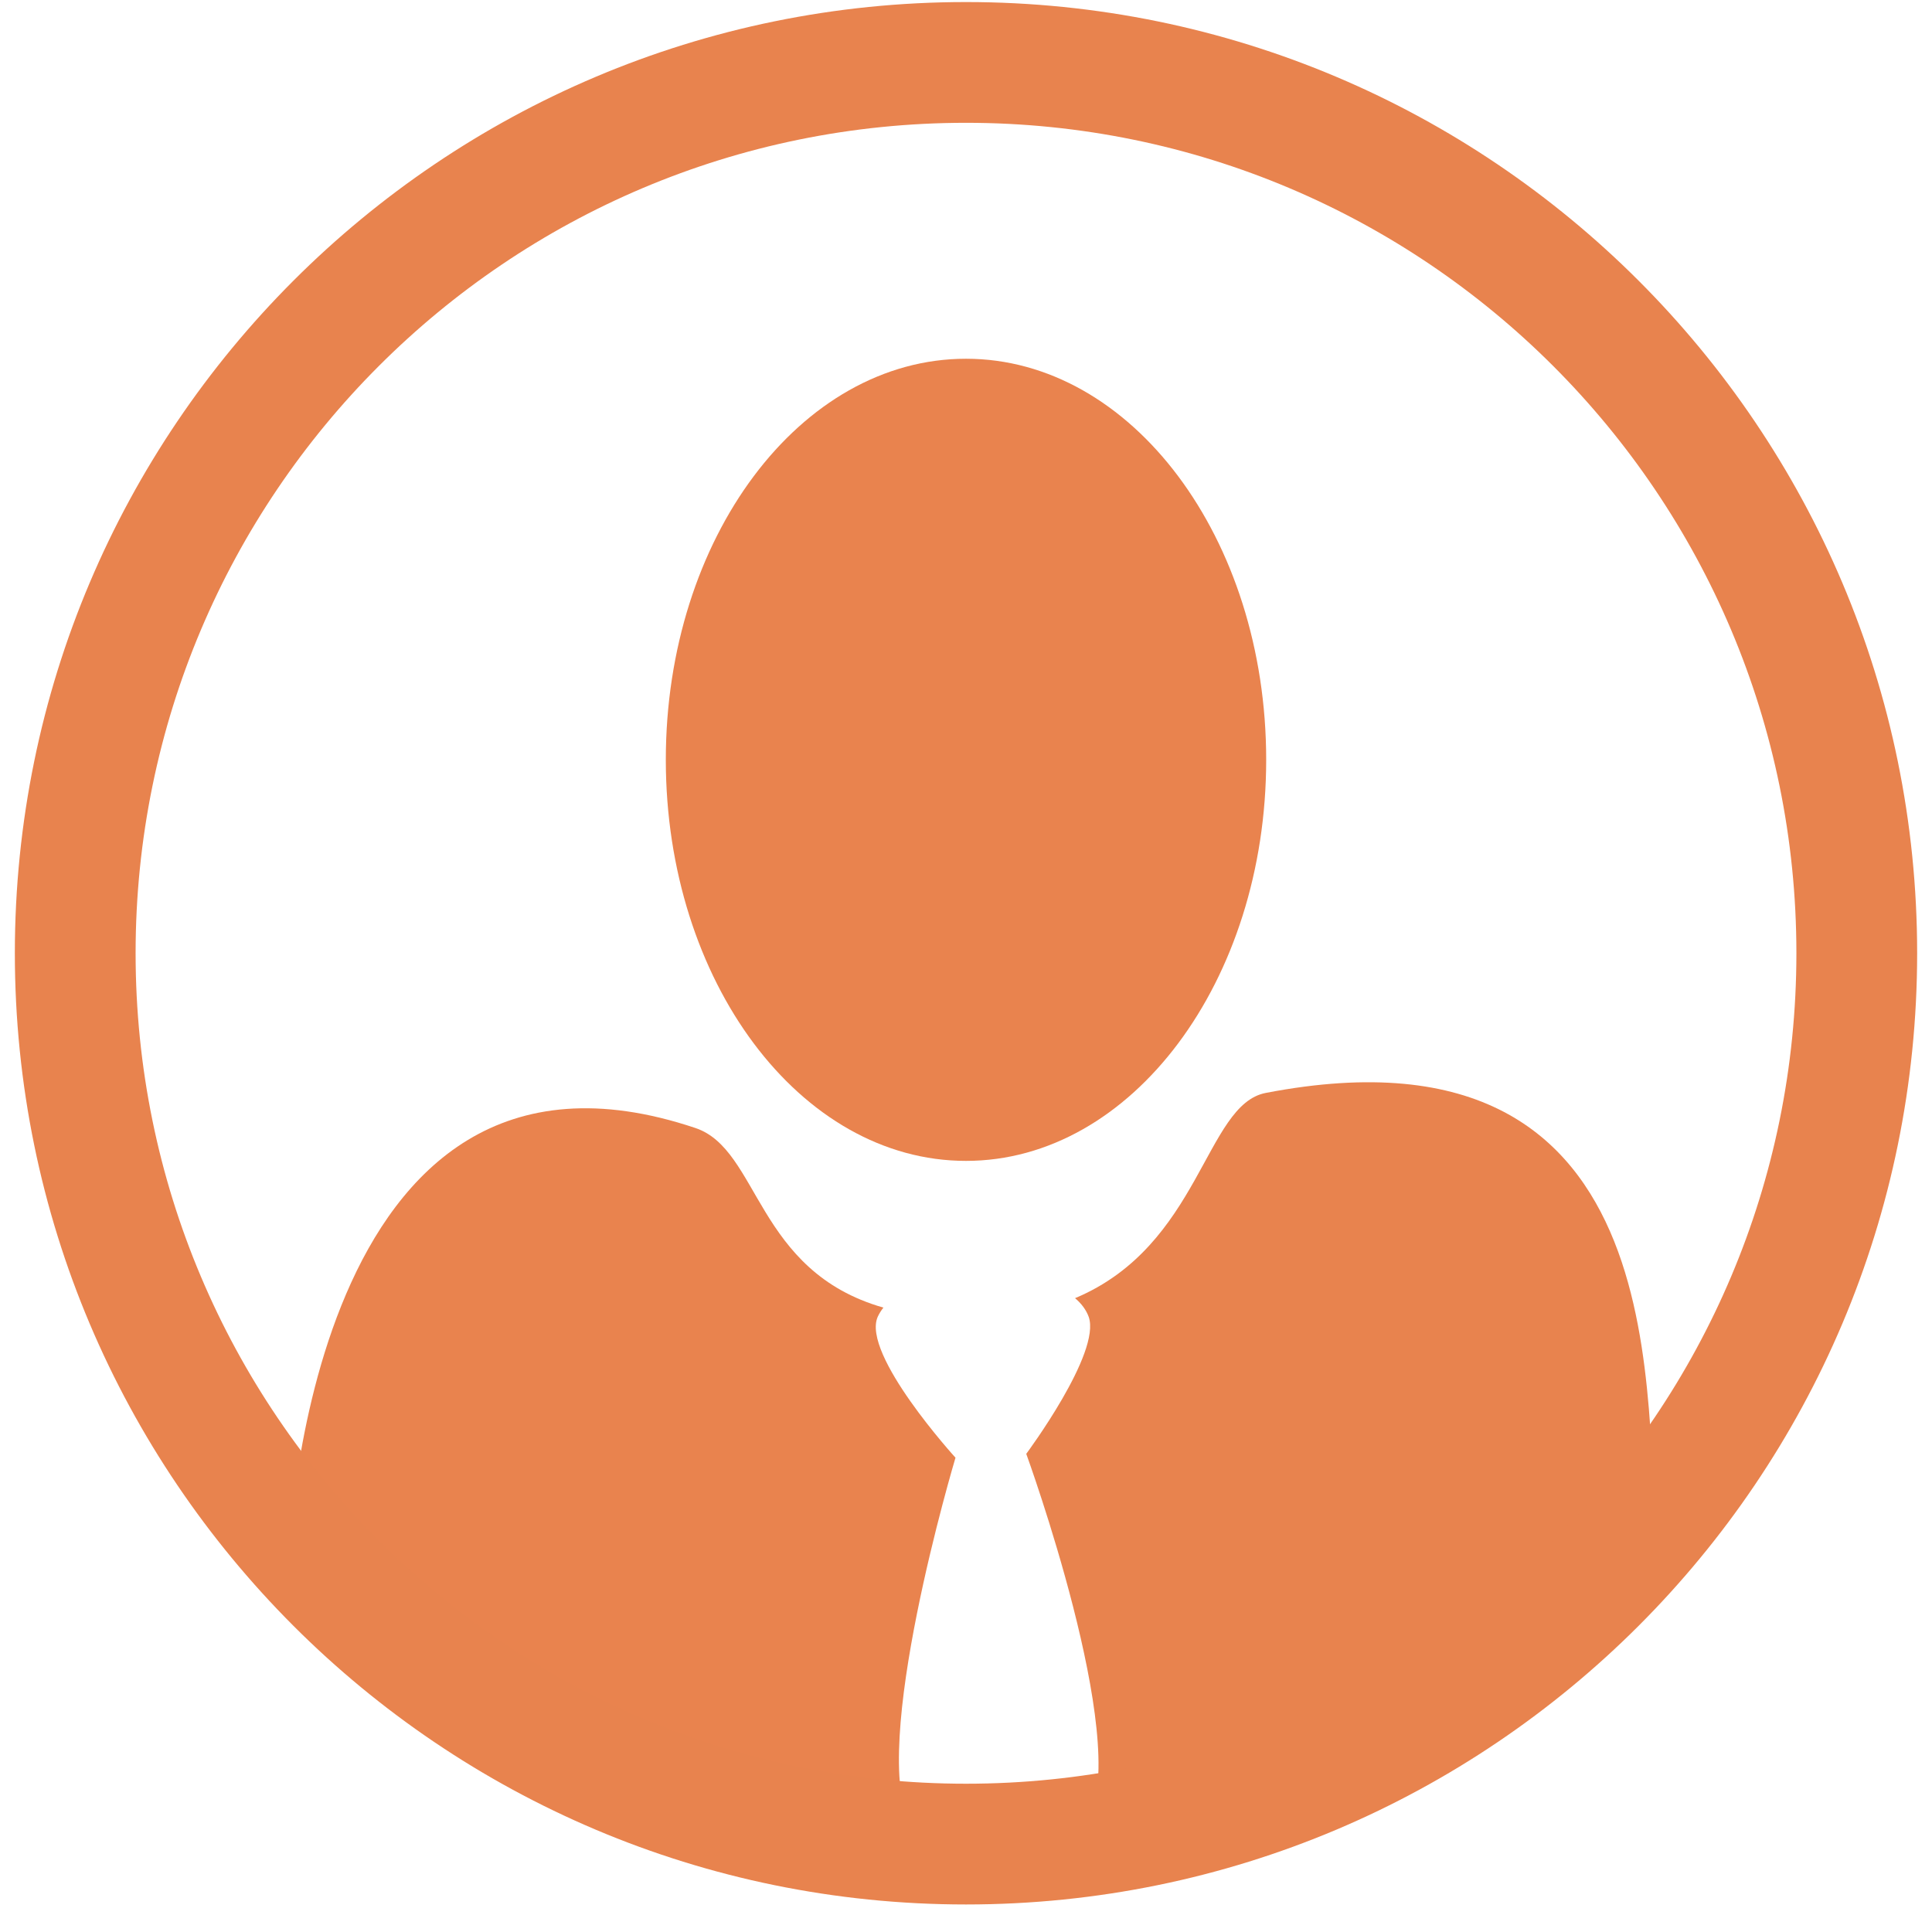 <?xml version="1.0" encoding="UTF-8" standalone="no"?>
<svg width="16px" height="16px" viewBox="0 0 16 16" version="1.1" xmlns="http://www.w3.org/2000/svg" xmlns:xlink="http://www.w3.org/1999/xlink" xmlns:sketch="http://www.bohemiancoding.com/sketch/ns">
    <!-- Generator: Sketch 3.2.2 (9983) - http://www.bohemiancoding.com/sketch -->
    <title>Artboard 1</title>
    <desc>Created with Sketch.</desc>
    <defs></defs>
    <g id="Page-1" stroke="none" stroke-width="1" fill="none" fill-rule="evenodd" sketch:type="MSPage">
        <g id="Artboard-1" sketch:type="MSArtboardGroup">
            <g id="User-male" sketch:type="MSLayerGroup">
                <g id="Group-4" transform="translate(2, 8)" sketch:type="MSShapeGroup">
                    <path d="M5.913,4.072 C5.913,4.072 5.132,3.215 5.269,2.905 C5.281,2.879 5.297,2.853 5.316,2.829 C4.257,2.527 4.291,1.521 3.76,1.342 C0.537,0.259 0.391,4.901 0.391,4.901 C0.388,4.733 2.089,6.353 2.097,6.523 L5.684,7.272 C5.626,7.227 5.577,7.174 5.544,7.116 C5.185,6.501 5.913,4.072 5.913,4.072 Z" id="Fill-1" fill="#E9834E"></path>
                    <path d="M6.903,2.751 C6.956,2.795 6.995,2.848 7.016,2.905 C7.122,3.203 6.499,4.04 6.499,4.04 C6.499,4.04 7.361,6.408 7.016,7.064 C6.975,7.142 6.902,7.212 6.818,7.272 L10,6.611 C10.008,6.441 11.757,4.916 11.732,4.751 C11.583,3.771 11.993,0.375 8.483,1.051 C7.979,1.147 7.943,2.315 6.903,2.751 Z" id="Fill-3" fill="#E8834E"></path>
                </g>
                <path d="M10.486,6.292 C10.486,8.126 9.371,9.614 8,9.614 C6.627,9.614 5.514,8.126 5.514,6.292 C5.514,4.458 6.627,2.971 8,2.971 C9.371,2.971 10.486,4.458 10.486,6.292" id="Fill-6" fill="#E9834E" sketch:type="MSShapeGroup"></path>
                <path d="M8,14.772 C4.202,14.772 1.123,11.693 1.123,7.894 C1.123,4.096 4.202,1.017 8,1.017 C11.799,1.017 14.877,4.096 14.877,7.894 C14.877,11.693 11.799,14.772 8,14.772 Z M8,0.017 C3.65,0.017 0.123,3.544 0.123,7.894 C0.123,12.245 3.65,15.772 8,15.772 C12.351,15.772 15.877,12.245 15.877,7.894 C15.877,3.544 12.351,0.017 8,0.017 Z" id="Stroke-5" fill="#E8834E" sketch:type="MSShapeGroup"></path>
            </g>
        </g>
    </g>
</svg>